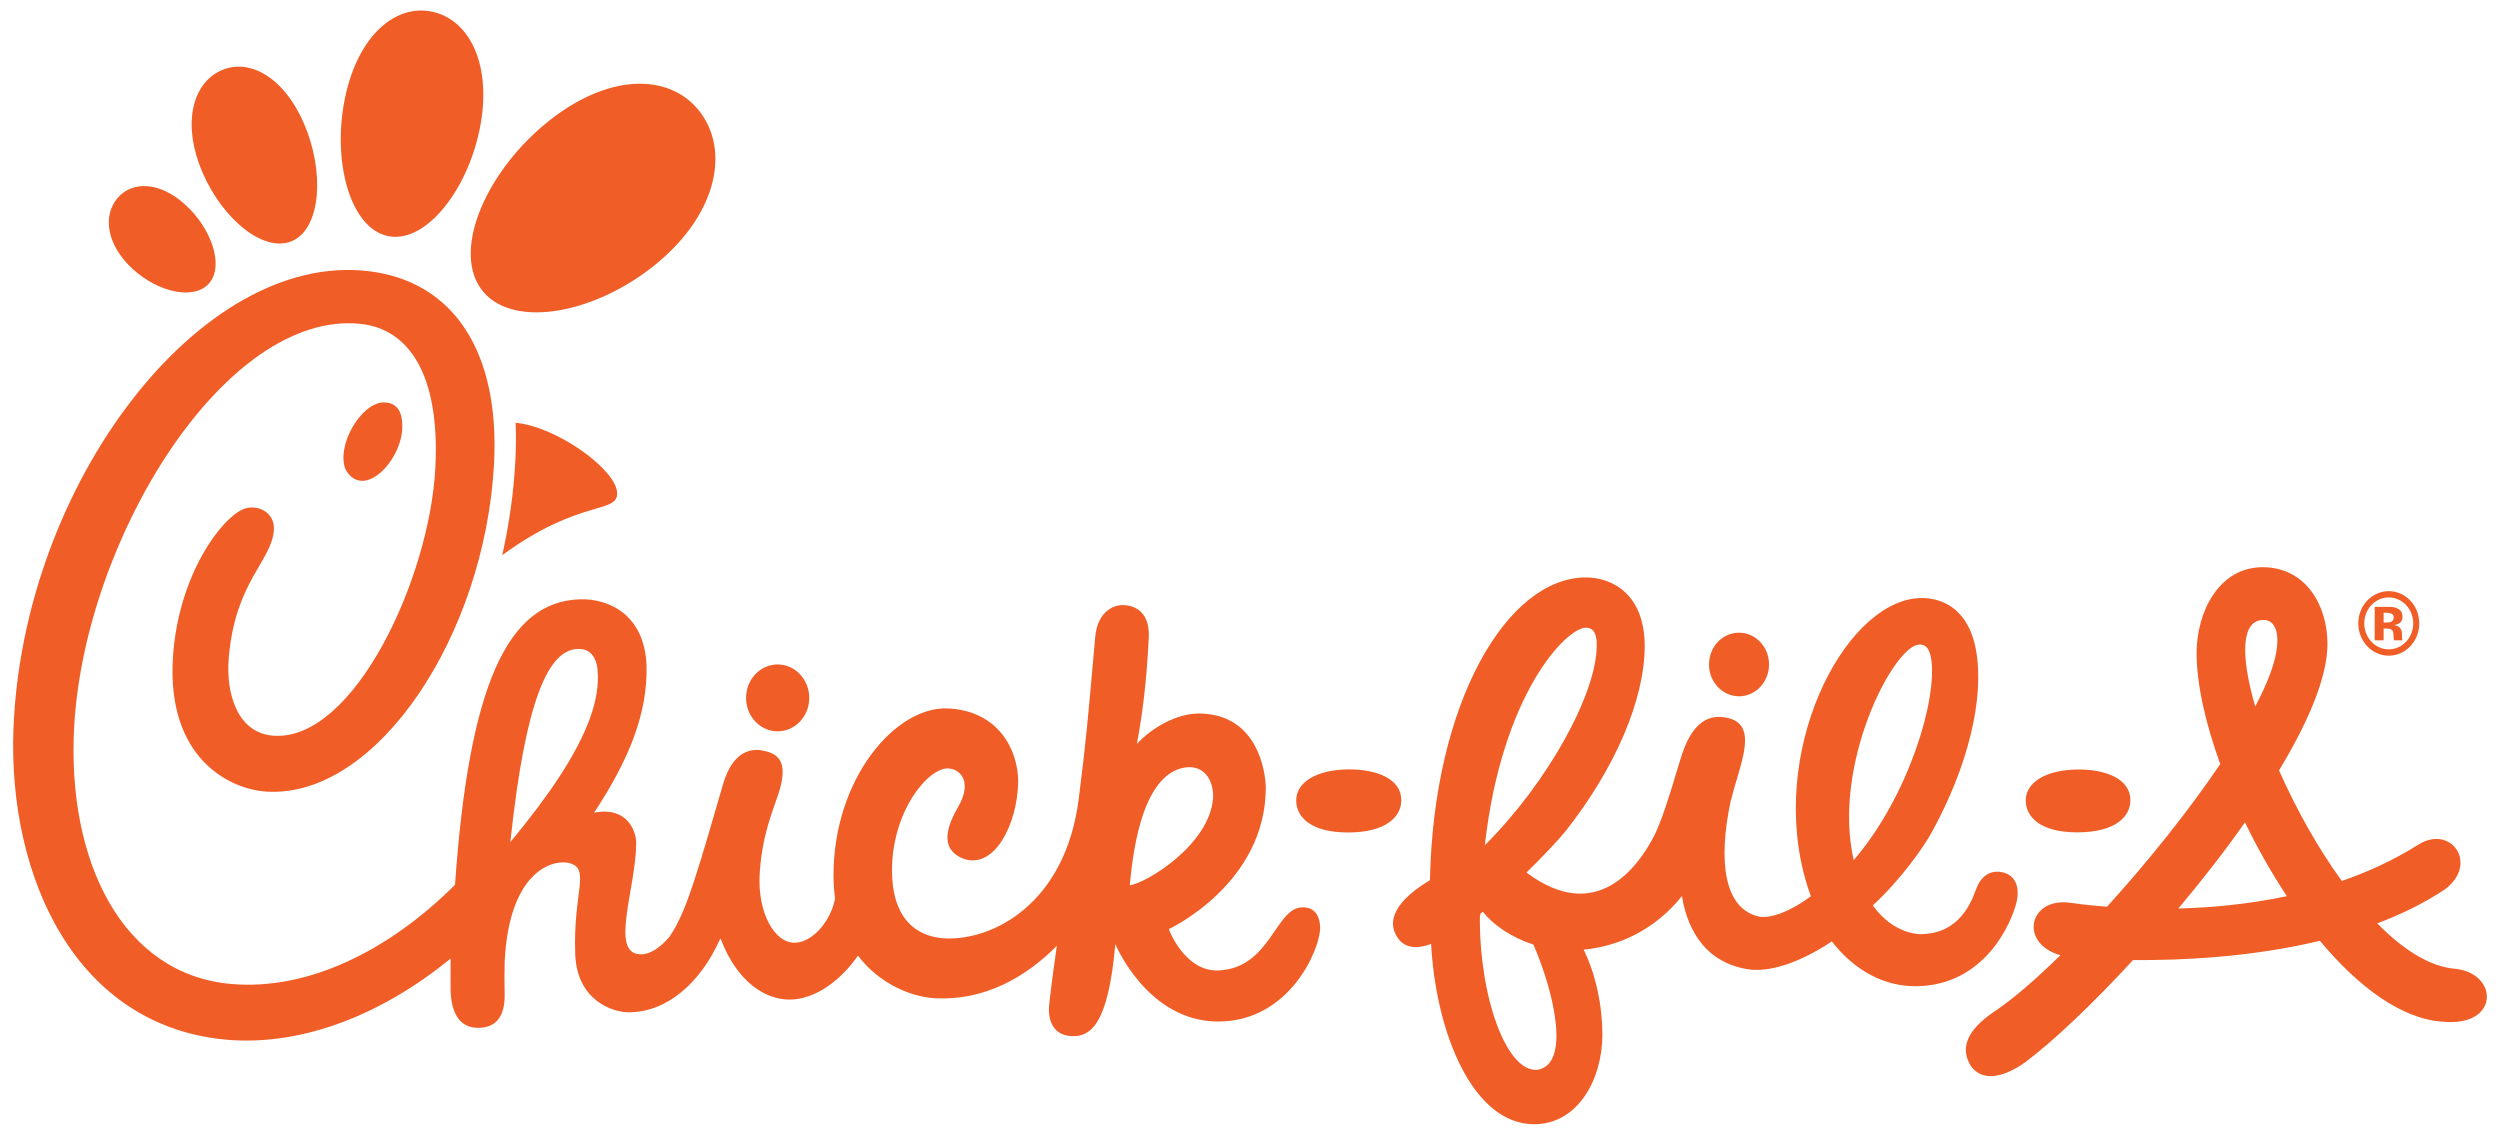 <svg width="141" height="64" viewBox="0 0 141 64" fill="none" xmlns="http://www.w3.org/2000/svg">
<path d="M134.725 36.623C133.963 36.623 133.344 35.966 133.344 35.159C133.344 34.349 133.963 33.696 134.725 33.696C135.488 33.696 136.107 34.349 136.107 35.159C136.107 35.966 135.488 36.623 134.725 36.623ZM134.725 33.341C133.779 33.341 133.008 34.152 133.008 35.159C133.008 36.164 133.779 36.981 134.725 36.981C135.674 36.981 136.446 36.164 136.446 35.159C136.446 34.152 135.674 33.341 134.725 33.341Z" fill="#F05D26"/>
<path d="M134.436 35.448H134.545L134.654 35.453C134.729 35.459 134.789 35.465 134.825 35.484C134.89 35.509 134.942 35.558 134.965 35.622C134.983 35.666 134.993 35.741 134.993 35.852C134.998 35.967 135.009 36.055 135.027 36.114H135.506L135.488 36.061C135.484 36.043 135.477 36.025 135.477 36.005C135.477 35.988 135.472 35.971 135.472 35.951V35.784C135.472 35.587 135.42 35.448 135.303 35.362C135.241 35.309 135.149 35.276 135.029 35.249C135.162 35.237 135.274 35.192 135.364 35.123C135.456 35.054 135.499 34.936 135.499 34.779C135.499 34.569 135.412 34.42 135.241 34.329C135.142 34.275 135.018 34.239 134.861 34.23C134.837 34.23 134.705 34.23 134.469 34.227H133.932V36.114H134.436V35.448ZM134.907 35.038C134.843 35.084 134.748 35.109 134.63 35.109H134.436V34.558H134.557C134.684 34.558 134.779 34.569 134.85 34.596C134.953 34.641 135.004 34.709 135.004 34.813C135.004 34.92 134.974 34.991 134.907 35.038Z" fill="#F05D26"/>
<path d="M67.058 43.265C68.198 43.265 68.469 44.406 68.415 45.044C68.189 47.679 64.623 49.823 63.72 49.929C64.204 44.48 65.8 43.328 67.058 43.265ZM31.524 43.847C30.804 44.944 29.896 46.154 28.781 47.497C28.841 46.945 28.9 46.421 28.964 45.916C29.859 38.733 31.181 36.321 32.903 36.626C33.464 36.744 33.693 37.352 33.707 37.845C33.834 39.407 33.173 41.331 31.524 43.847ZM128.979 50.543C128.107 49.226 127.307 47.814 126.617 46.383C125.462 48.023 124.178 49.672 122.858 51.24C124.7 51.193 126.81 51.004 128.979 50.543ZM127.196 39.843C127.916 38.476 128.37 37.285 128.428 36.4C128.493 35.874 128.405 34.965 127.661 34.965C126.375 34.965 126.375 37.041 127.196 39.843ZM104.55 48.514C107.682 44.86 109.284 39.38 108.915 37.133C108.834 36.662 108.657 36.301 108.193 36.358C106.73 36.546 103.319 43.168 104.55 48.514ZM86.488 53.276C85.255 52.877 84.231 52.177 83.63 51.424C83.585 51.461 83.544 51.493 83.498 51.526C83.493 51.583 83.481 51.642 83.465 51.699C83.433 56.291 84.996 60.538 86.73 60.334C88.556 60.013 87.695 56.076 86.488 53.276ZM83.744 47.672C87.302 44.13 90.074 39.082 90.056 36.38C90.056 35.86 89.94 35.402 89.45 35.402C88.337 35.402 84.705 39.128 83.744 47.672ZM73.359 51.18C71.929 51.311 71.614 54.575 68.76 54.732C66.812 54.841 65.919 52.402 65.919 52.402C65.919 52.402 71.432 49.853 71.391 44.347C71.303 42.77 70.518 40.243 67.602 40.243C66.342 40.243 64.947 41.059 64.12 41.958C64.401 40.469 64.666 38.556 64.791 35.957C64.873 34.266 63.691 34.103 63.234 34.128C62.894 34.145 61.904 34.406 61.769 35.936C61.318 41.039 61.25 41.797 60.842 45.043C60.093 51.004 55.951 53.078 53.254 52.921C52.106 52.853 50.31 52.23 50.31 49.077C50.31 45.694 52.428 43.19 53.552 43.344C54.343 43.451 54.752 44.288 54.05 45.488C53.481 46.483 52.886 47.867 54.352 48.437C56.092 49.041 57.379 46.479 57.426 44.105C57.426 42.255 56.284 40.096 53.481 39.956C50.532 39.808 47.01 43.886 47.01 49.369C47.01 49.825 47.041 50.253 47.098 50.661C46.885 51.9 45.843 53.17 44.804 53.17C43.676 53.17 42.725 51.474 42.844 49.311C42.97 47.079 43.642 45.593 43.925 44.705C44.508 42.859 43.817 42.486 42.996 42.327C42.351 42.204 41.326 42.374 40.786 44.209C40.296 45.874 39.658 48.149 39.103 49.823C38.759 50.863 38.318 52.05 37.738 52.861C37.228 53.442 36.677 53.824 36.16 53.824C34.338 53.842 35.882 50.093 35.882 47.523C35.864 46.797 35.318 45.471 33.503 45.838C35.513 42.797 36.529 40.195 36.466 37.536C36.344 34.617 34.298 33.769 32.753 33.8C28.614 33.888 26.449 38.685 25.663 49.902C21.934 53.622 17.391 55.867 13.058 55.498C6.931 54.974 3.772 48.631 4.181 41.025C4.757 30.352 12.732 17.475 20.333 18.266C22.998 18.545 24.836 21.03 24.552 26.416C24.221 32.659 19.962 41.764 15.465 41.497C13.389 41.374 12.741 39.128 12.899 37.142C13.241 32.84 15.308 31.66 15.446 29.916C15.526 28.891 14.532 28.443 13.803 28.687C12.551 29.109 10.059 32.387 9.755 37.05C9.383 42.746 12.936 44.523 15.042 44.648C21.272 45.018 27.352 35.812 27.864 26.142C28.193 19.883 25.614 15.842 20.732 15.287C11.24 14.211 1.267 27.364 0.758 41.142C0.452 49.379 4.215 58.002 12.994 58.658C17.187 58.943 21.576 57.196 25.415 54.063C25.408 54.765 25.415 55.389 25.413 55.858C25.448 57.013 25.839 58.008 27.04 57.97C28.186 57.928 28.488 57.052 28.461 56.002C28.446 55.392 28.451 54.801 28.464 54.225C28.715 49.209 31.084 48.483 32.043 48.662C33.365 48.956 32.312 50.225 32.443 53.826C32.537 56.406 34.534 57.094 35.451 57.094C37.62 57.094 39.503 55.438 40.607 52.972L40.645 52.943C41.603 55.471 43.229 56.376 44.526 56.376C46.048 56.376 47.489 55.2 48.389 53.897C49.621 55.522 51.433 56.238 52.785 56.304C55.527 56.436 57.857 55.115 59.607 53.342C59.404 54.737 59.158 56.613 59.158 56.919C59.158 57.747 59.525 58.333 60.3 58.424C61.575 58.572 62.507 57.67 62.905 53.248C62.905 53.248 64.707 57.614 68.71 57.614C72.721 57.614 74.456 53.555 74.456 52.317C74.456 51.958 74.327 51.089 73.359 51.18ZM34.807 27.824C34.807 26.528 31.451 24.074 29.081 23.844C29.109 24.544 29.104 25.263 29.065 26.011C28.972 27.778 28.718 29.561 28.326 31.312C32.68 28.121 34.807 28.998 34.807 27.824ZM137.83 57.629C135.468 57.5 133.02 55.671 130.842 53.06C126.995 53.987 123.051 54.17 120.302 54.148C118.021 56.627 115.839 58.693 114.279 59.867C114.279 59.867 112.176 61.544 111.156 60.12C110.56 59.163 110.863 58.133 112.503 57.037C113.527 56.35 114.813 55.243 116.205 53.877C113.852 53.198 114.432 50.615 116.731 50.912C116.898 50.935 117.661 51.05 118.836 51.139C121.117 48.629 123.434 45.739 125.222 43.092C124.38 40.769 123.888 38.563 123.888 36.832C123.888 34.561 125.115 31.99 127.613 31.99C130.03 31.99 131.268 34.119 131.268 36.319C131.268 38.19 130.187 40.722 128.538 43.452C129.483 45.583 130.705 47.795 132.078 49.686C133.559 49.176 135.018 48.506 136.389 47.642C138.237 46.473 139.826 48.724 137.886 50.166C136.72 50.94 135.429 51.568 134.077 52.078C135.5 53.53 137 54.506 138.442 54.638C140.911 54.86 141.012 57.901 137.83 57.629ZM113.736 50.868C113.447 52.067 111.957 55.53 108.157 55.621H108.074C106.312 55.649 104.587 54.749 103.317 53.094C101.531 54.287 99.81 54.862 98.573 54.665C95.894 54.235 95.092 51.997 94.862 50.537C93.326 52.459 91.284 53.372 89.32 53.561C90.021 55.01 90.375 56.75 90.375 58.351C90.375 60.85 89.006 63.406 86.527 63.406C83.062 63.406 80.985 58.252 80.715 53.234C80.122 53.467 79.145 53.65 78.691 52.647C78.143 51.442 79.502 50.329 80.649 49.642C80.849 39.642 84.982 32.568 89.45 32.568C90.952 32.568 92.761 33.536 92.761 36.441C92.761 39.486 91.056 43.385 88.305 46.866C87.931 47.338 87.061 48.263 86.094 49.211C90 52.138 92.368 48.983 93.344 47.046C93.577 46.528 93.772 46.015 93.92 45.565C94.474 43.895 94.315 44.285 94.837 42.63C95.581 40.273 96.788 40.376 97.334 40.469C99.279 40.811 98.114 43.093 97.638 45.099L97.616 45.148C96.885 48.568 97.225 51.282 99.242 51.702C99.886 51.803 100.997 51.404 102.133 50.549C99.474 43.258 103.535 34.626 107.737 33.794C109.141 33.516 110.986 34.061 111.451 36.689C111.933 39.446 110.964 43.288 108.949 46.945C108.495 47.775 107.183 49.642 105.629 51.06C105.638 51.074 105.645 51.087 105.644 51.089C106.821 52.727 108.311 52.687 108.311 52.687C110.518 52.674 111.183 50.883 111.455 50.143C111.767 49.293 112.408 49.011 113.086 49.239C113.823 49.489 113.877 50.291 113.736 50.868ZM98.082 35.684C97.146 35.684 96.388 36.483 96.388 37.477C96.388 38.467 97.146 39.27 98.082 39.27C99.017 39.27 99.773 38.467 99.773 37.477C99.773 36.483 99.017 35.684 98.082 35.684ZM117.156 46.945C119.317 46.945 120.154 46.051 120.154 45.133C120.154 43.953 118.818 43.384 117.158 43.4C115.46 43.419 114.252 44.085 114.252 45.148C114.252 46.015 114.995 46.945 117.156 46.945ZM76.021 46.952C78.188 46.952 79.033 46.054 79.033 45.133C79.033 43.947 77.691 43.377 76.021 43.394C74.316 43.413 73.105 44.082 73.105 45.148C73.105 46.02 73.853 46.952 76.021 46.952ZM43.861 37.475C42.875 37.475 42.078 38.319 42.078 39.364C42.078 40.404 42.875 41.247 43.861 41.247C44.842 41.247 45.641 40.404 45.641 39.364C45.641 38.319 44.842 37.475 43.861 37.475ZM6.592 11.212C5.783 12.221 6.034 13.859 7.503 15.187C8.971 16.519 11.011 16.95 11.823 15.943C12.636 14.935 11.911 12.867 10.444 11.539C8.975 10.207 7.408 10.204 6.592 11.212ZM12.404 4.005C10.825 4.771 10.265 7.054 11.427 9.74C12.587 12.426 14.958 14.328 16.535 13.566C18.115 12.798 18.304 9.65 17.143 6.964C15.982 4.281 13.982 3.24 12.404 4.005ZM24.427 0.672C22.329 0.186 20.181 1.994 19.454 5.545C18.724 9.093 19.741 12.824 21.839 13.306C23.935 13.789 26.324 10.843 27.051 7.294C27.78 3.744 26.525 1.153 24.427 0.672ZM39.576 6.444C37.975 4.163 34.509 4.024 31.007 6.781C27.505 9.539 25.508 13.978 27.109 16.265C28.71 18.545 33.303 17.807 36.807 15.049C40.308 12.29 41.176 8.73 39.576 6.444ZM22.688 24.122C22.648 25.976 20.515 28.237 19.496 26.495C18.941 25.162 20.337 22.736 21.63 22.695C22.672 22.695 22.696 23.68 22.688 24.122Z" fill="#F05D26"/>
</svg>
